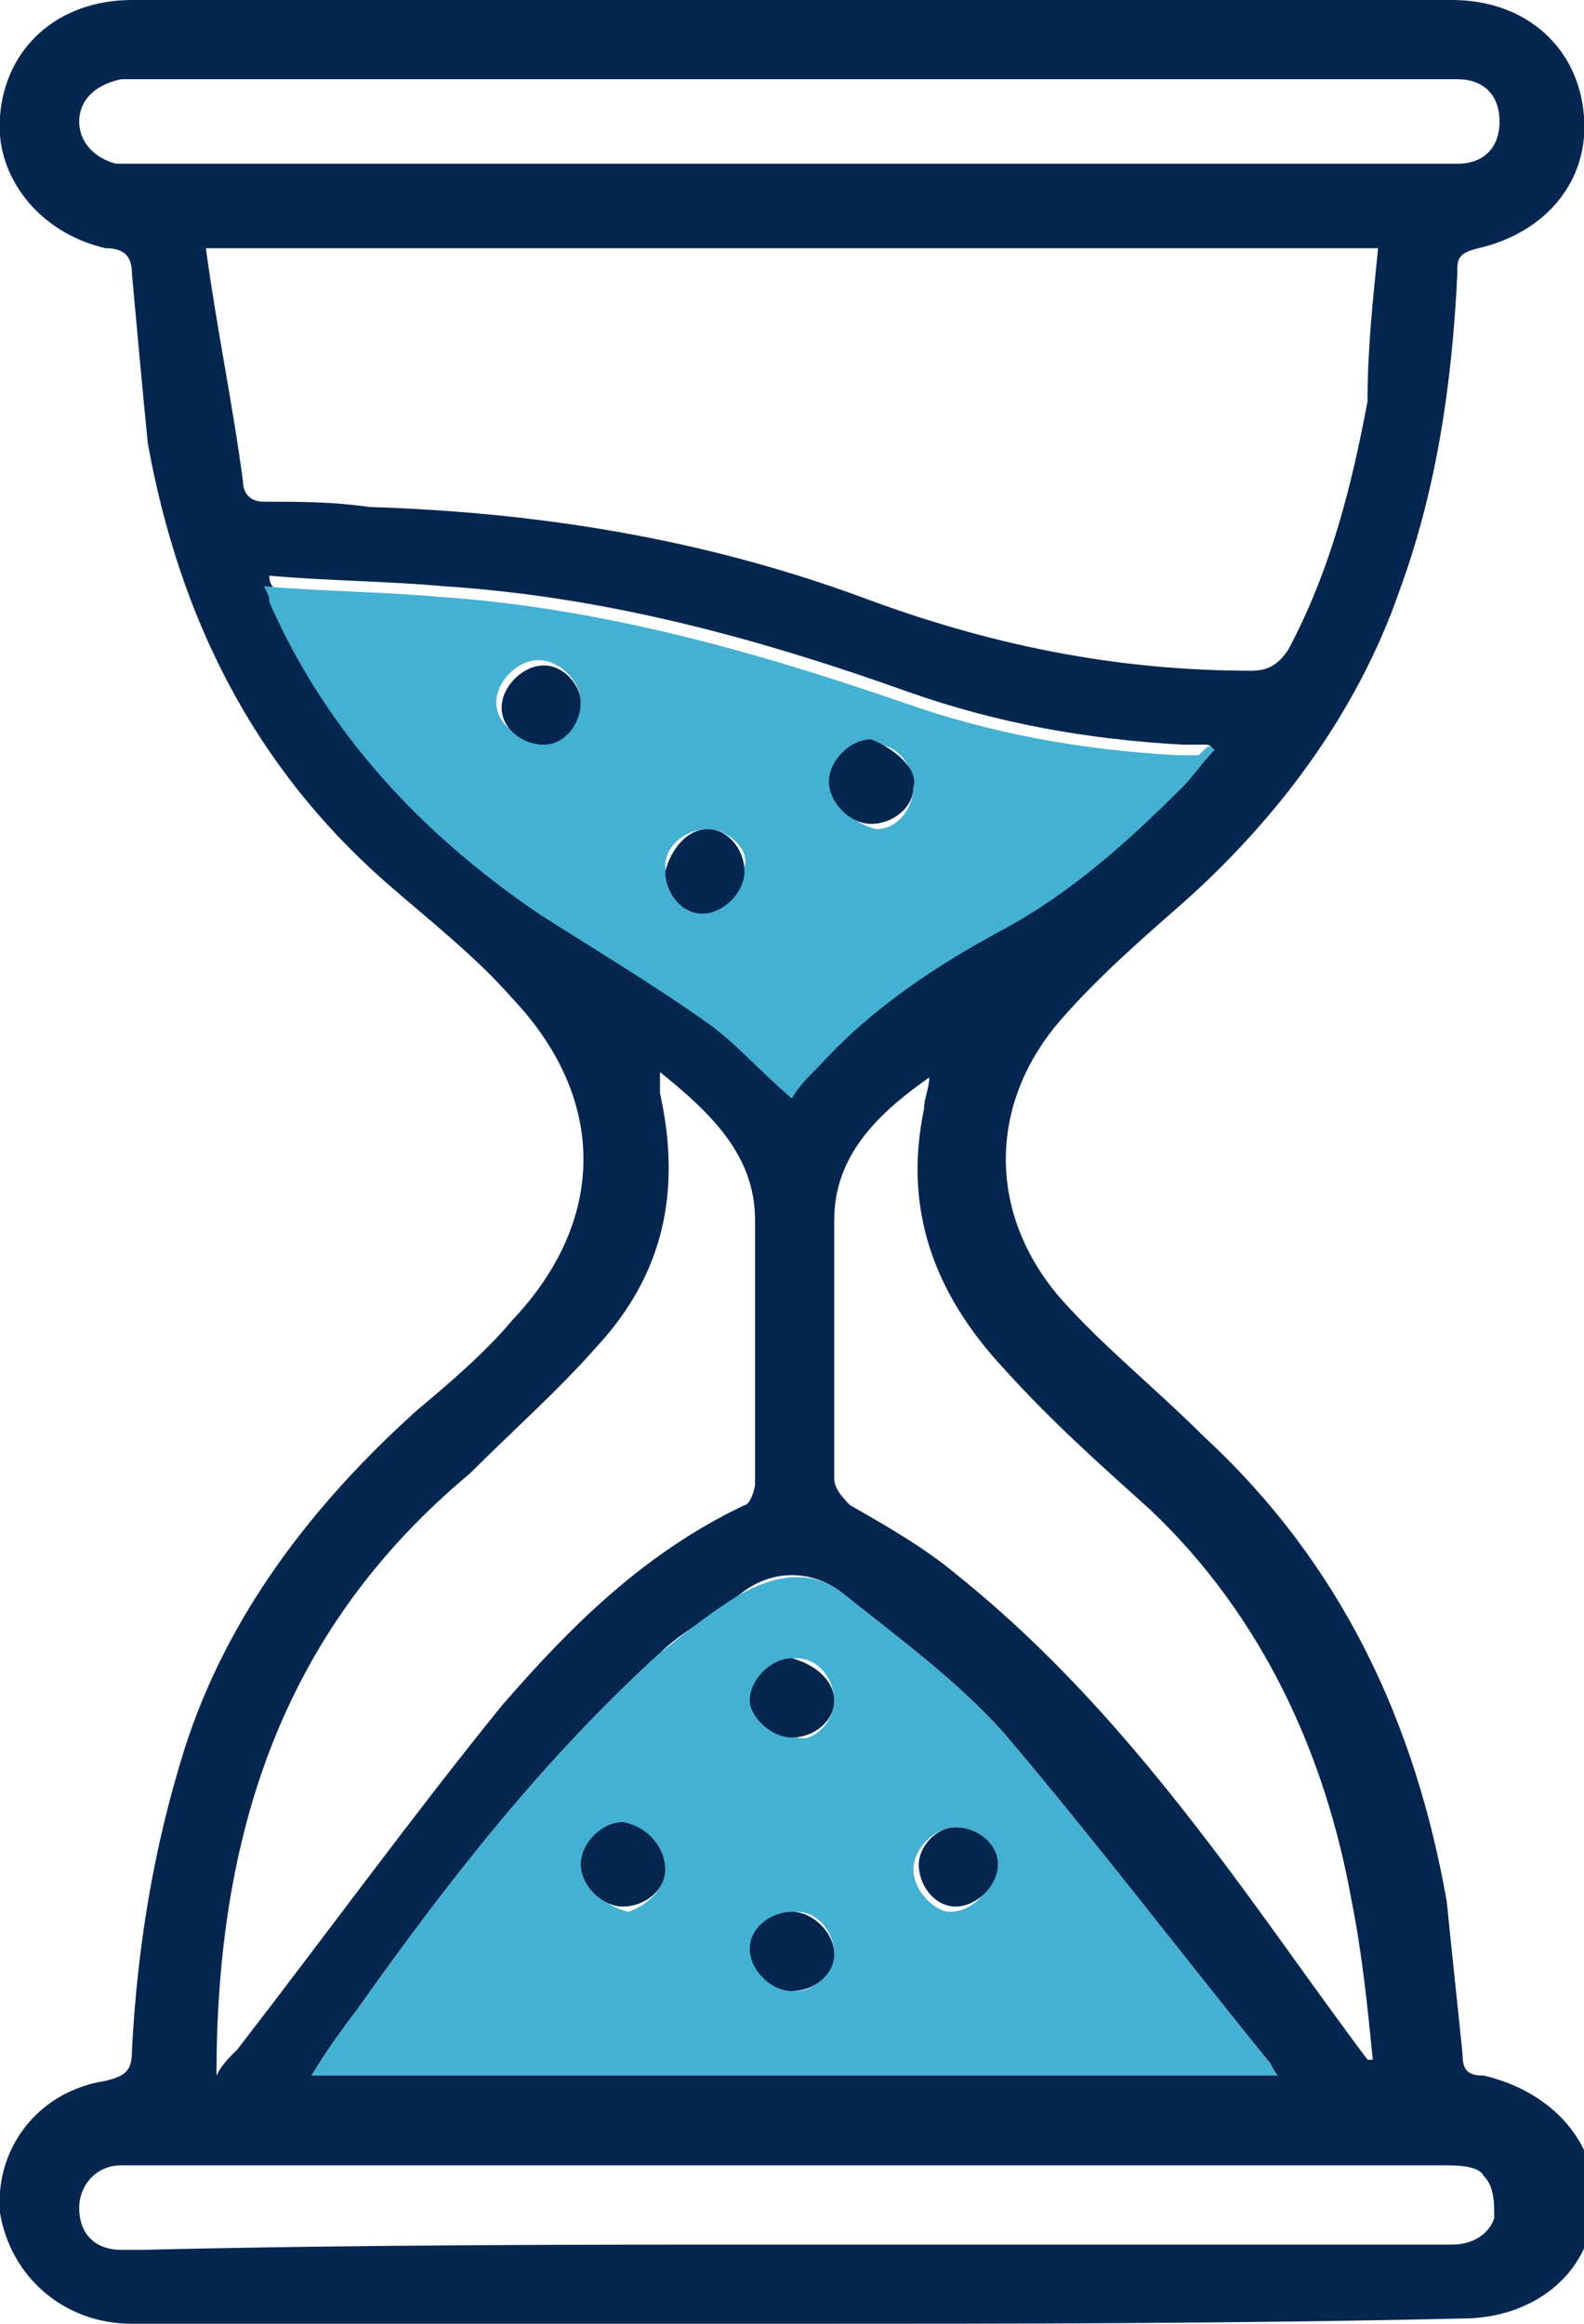 <?xml version="1.0" encoding="utf-8"?>
<!-- Generator: Adobe Illustrator 21.1.0, SVG Export Plug-In . SVG Version: 6.00 Build 0)  -->
<svg version="1.1" id="Layer_1" xmlns="http://www.w3.org/2000/svg" xmlns:xlink="http://www.w3.org/1999/xlink" x="0px" y="0px"
	 viewBox="0 0 30 44" style="enable-background:new 0 0 30 44;" xml:space="preserve">
<style type="text/css">
	.st0{fill:#05274F;}
	.st1{fill:#44B1D3;}
</style>
<g>
	<path class="st0" d="M15,44c-4.2,0-8.3,0-12.5,0c-1.3,0-2.3-0.9-2.5-2.1c-0.1-1.2,0.7-2.3,2-2.5c0.4-0.1,0.5-0.2,0.5-0.6
		c0.1-1.9,0.4-3.8,1-5.7c0.8-2.5,2.4-4.6,4.4-6.4c0.6-0.5,1.3-1.1,1.8-1.7c1.8-1.9,1.8-4.2,0-6.1c-0.7-0.8-1.6-1.5-2.4-2.2
		c-2.5-2.2-3.9-5-4.5-8.3C2.7,7.4,2.6,6.3,2.5,5.2c0-0.3-0.1-0.5-0.5-0.5C0.7,4.4-0.1,3.3,0,2.2C0.1,0.9,1.1,0,2.5,0
		c8.3,0,16.7,0,25,0c1.4,0,2.4,0.9,2.5,2.2c0.1,1.2-0.7,2.2-2,2.5c-0.4,0.1-0.4,0.2-0.4,0.5c-0.1,2.1-0.4,4.1-1.1,6
		c-0.8,2.3-2.3,4.3-4.1,5.9c-0.8,0.7-1.6,1.4-2.3,2.2c-1.4,1.6-1.4,3.7,0,5.3c0.8,0.9,1.8,1.7,2.7,2.6c2.6,2.4,4,5.4,4.6,8.8
		c0.1,1,0.2,1.9,0.3,2.9c0,0.3,0.1,0.4,0.4,0.4c1.3,0.3,2.2,1.3,2.1,2.5c-0.1,1.3-1.2,2.1-2.5,2.1C23.3,44,19.1,44,15,44z M26.1,4.7
		c-7.4,0-14.8,0-22.2,0c0.2,1.5,0.5,2.9,0.7,4.4c0,0.2,0.1,0.4,0.4,0.4c0.7,0,1.3,0,2,0.1c3.2,0.1,6.3,0.6,9.3,1.7
		c2.4,0.9,4.8,1.4,7.4,1.4c0.3,0,0.5-0.1,0.7-0.4c0.8-1.5,1.2-3.1,1.5-4.7C25.9,6.6,26,5.7,26.1,4.7z M5.9,39.3c6.1,0,12.2,0,18.3,0
		c-0.1-0.1-0.1-0.2-0.2-0.3c-1.7-2.1-3.3-4.2-5-6.2c-0.9-1-2-1.8-3-2.6c-0.6-0.5-1.4-0.5-2,0c-0.5,0.4-1.1,0.7-1.5,1.1
		c-2.2,2-4,4.3-5.7,6.7C6.5,38.4,6.2,38.8,5.9,39.3z M23,14.2c-0.1-0.1-0.1-0.1-0.2-0.1c-0.1,0-0.3,0-0.4,0c-1.8-0.1-3.5-0.4-5.2-1
		c-2.8-1-5.7-1.8-8.8-2c-1.1-0.1-2.2-0.1-3.3-0.2c0,0.2,0.1,0.2,0.1,0.3c1,2.5,2.8,4.4,5.1,5.9c1,0.7,2.1,1.3,3.1,2
		c0.6,0.4,1.1,1,1.7,1.5c0.1-0.2,0.3-0.4,0.5-0.6c1-1.1,2.2-1.9,3.5-2.6c1.3-0.7,2.4-1.7,3.4-2.7C22.6,14.7,22.8,14.4,23,14.2z
		 M4.1,39.3c0.1-0.2,0.2-0.3,0.4-0.5c1.7-2.2,3.3-4.4,5-6.5c1.3-1.5,2.7-2.9,4.6-3.8c0.1,0,0.2-0.3,0.2-0.4c0-1.7,0-3.3,0-5
		c0-1.2-0.8-2-1.8-2.8c0,0.2,0,0.3,0,0.4c0.4,1.8,0.1,3.4-1.2,4.8c-0.7,0.8-1.6,1.6-2.4,2.4C5.3,30.9,4.1,34.8,4.1,39.3z M25.9,39
		c0,0,0.1,0,0.1,0c-0.1-1-0.2-2-0.4-3c-0.5-2.8-1.7-5.4-3.8-7.4c-1-0.9-1.9-1.7-2.8-2.7c-1.3-1.4-1.9-3-1.5-4.9
		c0-0.2,0.1-0.4,0.1-0.6c-1,0.7-1.8,1.5-1.8,2.7c0,1.6,0,3.3,0,4.9c0,0.2,0.2,0.4,0.3,0.5c0.7,0.4,1.4,0.8,2,1.3
		c2,1.6,3.6,3.5,5.1,5.5C24.1,36.5,25,37.8,25.9,39z M15,1.5L15,1.5c-4.1,0-8.3,0-12.4,0c-0.1,0-0.2,0-0.3,0
		C1.8,1.6,1.5,1.9,1.5,2.3c0,0.4,0.3,0.7,0.7,0.8c0.1,0,0.3,0,0.4,0c7.5,0,15.1,0,22.6,0c0.8,0,1.6,0,2.4,0c0.5,0,0.8-0.3,0.8-0.8
		c0-0.5-0.3-0.8-0.8-0.8c-0.1,0-0.2,0-0.3,0C23.2,1.5,19.1,1.5,15,1.5z M14.9,42.5c2.7,0,5.4,0,8.1,0c1.5,0,3,0,4.5,0
		c0.4,0,0.7-0.2,0.8-0.5c0-0.3,0-0.6-0.2-0.8c-0.1-0.2-0.5-0.2-0.8-0.2c-7.9,0-15.8,0-23.7,0c-0.4,0-0.9,0-1.3,0
		c-0.5,0-0.8,0.4-0.8,0.8c0,0.5,0.3,0.8,0.8,0.8c0.1,0,0.3,0,0.4,0C6.9,42.5,10.9,42.5,14.9,42.5z"/>
	<path class="st1" d="M5.9,39.3c0.3-0.5,0.6-0.9,0.9-1.3c1.7-2.4,3.5-4.7,5.7-6.7c0.5-0.4,1-0.8,1.5-1.1c0.7-0.4,1.4-0.5,2,0
		c1,0.8,2.1,1.6,3,2.6c1.7,2,3.3,4.1,5,6.2c0.1,0.1,0.1,0.2,0.2,0.3C18.1,39.3,12,39.3,5.9,39.3z M15.8,32.2c0-0.4-0.3-0.8-0.7-0.8
		c-0.4,0-0.8,0.4-0.8,0.8c0,0.4,0.4,0.7,0.8,0.7C15.4,33,15.8,32.6,15.8,32.2z M12.6,35.4c0-0.4-0.3-0.8-0.7-0.8
		c-0.4,0-0.8,0.4-0.8,0.8c0,0.4,0.4,0.7,0.8,0.8C12.2,36.1,12.6,35.8,12.6,35.4z M18.1,34.6c-0.4,0-0.8,0.4-0.8,0.8
		c0,0.4,0.4,0.8,0.7,0.8c0.4,0,0.8-0.4,0.8-0.8C18.9,35,18.5,34.6,18.1,34.6z M15.8,37c0-0.4-0.3-0.8-0.7-0.8
		c-0.4,0-0.8,0.3-0.8,0.7c0,0.4,0.3,0.8,0.8,0.8C15.4,37.7,15.7,37.4,15.8,37z"/>
	<path class="st1" d="M23,14.2c-0.2,0.2-0.4,0.5-0.6,0.7c-1,1-2.1,2-3.4,2.7c-1.3,0.7-2.5,1.5-3.5,2.6c-0.2,0.2-0.4,0.4-0.5,0.6
		c-0.6-0.5-1.1-1.1-1.7-1.5c-1-0.7-2-1.3-3.1-2c-2.2-1.5-4-3.4-5.1-5.9c0-0.1,0-0.1-0.1-0.3c1.1,0.1,2.2,0.1,3.3,0.2
		c3,0.2,5.9,1,8.8,2c1.7,0.6,3.4,0.9,5.2,1c0.1,0,0.3,0,0.4,0C22.9,14.1,22.9,14.1,23,14.2z M11,13.3c0-0.4-0.4-0.8-0.8-0.8
		c-0.4,0-0.8,0.4-0.8,0.8c0,0.4,0.4,0.7,0.8,0.7C10.7,14.1,11,13.7,11,13.3z M17.3,14.9c0-0.4-0.3-0.8-0.7-0.8
		c-0.4,0-0.8,0.4-0.8,0.8c0,0.4,0.4,0.7,0.8,0.8C17,15.7,17.3,15.3,17.3,14.9z M13.4,15.7c-0.4,0-0.8,0.3-0.8,0.7
		c0,0.4,0.3,0.8,0.7,0.8c0.4,0,0.8-0.3,0.8-0.8C14.2,16.1,13.8,15.7,13.4,15.7z"/>
	<path class="st0" d="M15.8,32.2c0,0.4-0.4,0.7-0.8,0.7c-0.4,0-0.8-0.4-0.8-0.7c0-0.4,0.4-0.8,0.8-0.8
		C15.4,31.5,15.8,31.8,15.8,32.2z"/>
	<path class="st0" d="M12.6,35.4c0,0.4-0.4,0.7-0.8,0.7c-0.4,0-0.8-0.4-0.8-0.8c0-0.4,0.4-0.8,0.8-0.8C12.3,34.6,12.6,35,12.6,35.4z
		"/>
	<path class="st0" d="M18.1,34.6c0.4,0,0.8,0.3,0.8,0.7c0,0.4-0.4,0.8-0.8,0.8c-0.4,0-0.7-0.4-0.7-0.8C17.4,35,17.7,34.6,18.1,34.6z
		"/>
	<path class="st0" d="M15.8,37c0,0.4-0.4,0.7-0.8,0.7c-0.4,0-0.8-0.4-0.8-0.8c0-0.4,0.4-0.7,0.8-0.7C15.4,36.2,15.8,36.6,15.8,37z"
		/>
	<path class="st0" d="M11,13.3c0,0.4-0.3,0.8-0.7,0.8c-0.4,0-0.8-0.3-0.8-0.7c0-0.4,0.4-0.8,0.8-0.8C10.7,12.6,11,13,11,13.3z"/>
	<path class="st0" d="M17.3,14.9c0,0.4-0.4,0.7-0.8,0.7c-0.4,0-0.8-0.4-0.8-0.8c0-0.4,0.4-0.8,0.8-0.8C17,14.2,17.4,14.6,17.3,14.9z
		"/>
	<path class="st0" d="M13.4,15.7c0.4,0,0.7,0.4,0.7,0.8c0,0.4-0.4,0.8-0.8,0.8c-0.4,0-0.7-0.4-0.7-0.8C12.7,16.1,13,15.7,13.4,15.7z
		"/>
</g>
</svg>
